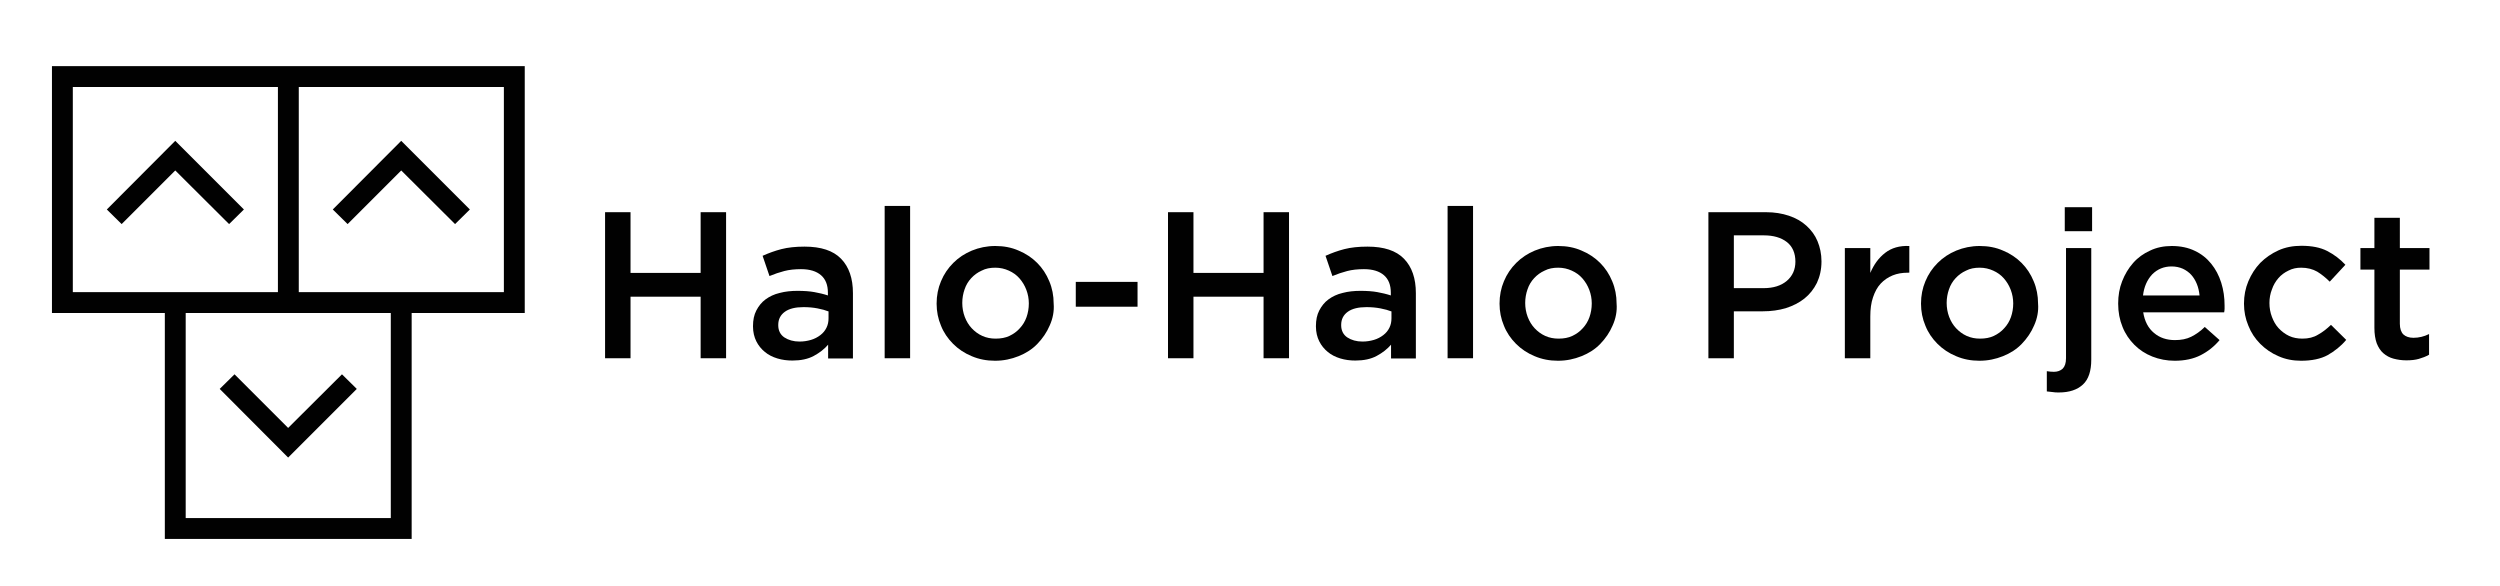 <?xml version="1.0" encoding="utf-8"?>
<!-- Generator: Adobe Illustrator 27.6.1, SVG Export Plug-In . SVG Version: 6.00 Build 0)  -->
<svg version="1.1" id="Layer_1" xmlns="http://www.w3.org/2000/svg" xmlns:xlink="http://www.w3.org/1999/xlink" x="0px" y="0px"
	 viewBox="0 0 119.82 28.07" style="enable-background:new 0 0 119.82 28.07;" xml:space="preserve">
<style type="text/css">
	.st0{fill:#010101;}
</style>
<g>
	<g>
		<polygon class="st0" points="5.12,10.04 5.83,10.74 8.4,8.17 10.98,10.74 11.69,10.04 8.4,6.75 		"/>
		<path class="st0" d="M14.32,3.17h-1H2.49v9.7V15H7.9v8.7v2.13h11.83V23.7V15h5.42v-2.13v-9.7H14.32z M3.49,14v-1.13v-8.7h9.83v8.7
			V14H7.9H3.49z M18.73,23.7v1.13H8.9V23.7V15h4.42h1h4.41V23.7z M24.15,14h-4.42h-5.41v-1.13v-8.7h9.83v8.7V14z"/>
		<polygon class="st0" points="15.95,10.04 16.66,10.74 19.23,8.17 21.81,10.74 22.52,10.04 19.23,6.75 		"/>
		<polygon class="st0" points="11.24,17.94 10.53,18.64 13.81,21.93 17.1,18.64 16.39,17.94 13.81,20.51 		"/>
	</g>
	<g>
		<path class="st0" d="M30.22,14.22v2.95H29v-7h1.22v2.91h3.36v-2.91h1.22v7h-1.22v-2.95H30.22z"/>
		<path class="st0" d="M39.69,17.17v-0.65c-0.18,0.21-0.41,0.39-0.69,0.54c-0.28,0.15-0.62,0.22-1.02,0.22
			c-0.25,0-0.49-0.03-0.72-0.1c-0.23-0.07-0.43-0.17-0.6-0.31c-0.17-0.14-0.31-0.31-0.41-0.51c-0.1-0.2-0.16-0.44-0.16-0.71v-0.02
			c0-0.29,0.05-0.54,0.16-0.75c0.11-0.21,0.25-0.39,0.44-0.53c0.19-0.14,0.42-0.25,0.68-0.31c0.26-0.07,0.55-0.1,0.85-0.1
			c0.32,0,0.59,0.02,0.81,0.06c0.22,0.04,0.44,0.09,0.65,0.16v-0.13c0-0.37-0.11-0.65-0.33-0.84c-0.22-0.19-0.54-0.29-0.96-0.29
			c-0.3,0-0.57,0.03-0.8,0.09s-0.47,0.14-0.71,0.24l-0.33-0.97c0.29-0.13,0.59-0.24,0.9-0.32c0.31-0.08,0.68-0.12,1.11-0.12
			c0.79,0,1.37,0.19,1.75,0.58c0.38,0.39,0.57,0.94,0.57,1.65v3.13H39.69z M39.72,14.93c-0.15-0.06-0.33-0.11-0.54-0.15
			s-0.43-0.06-0.67-0.06c-0.38,0-0.68,0.07-0.89,0.22s-0.32,0.36-0.32,0.63v0.02c0,0.25,0.1,0.45,0.29,0.58
			c0.2,0.13,0.44,0.2,0.73,0.2c0.2,0,0.38-0.03,0.55-0.08c0.17-0.05,0.32-0.13,0.45-0.23c0.13-0.1,0.22-0.21,0.29-0.35
			c0.07-0.14,0.1-0.29,0.1-0.46V14.93z"/>
		<path class="st0" d="M42.4,17.17v-7.3h1.22v7.3H42.4z"/>
		<path class="st0" d="M50.31,15.6c-0.14,0.33-0.34,0.62-0.59,0.88s-0.55,0.45-0.9,0.59s-0.72,0.22-1.13,0.22
			c-0.4,0-0.77-0.07-1.12-0.22c-0.34-0.14-0.64-0.34-0.89-0.59s-0.45-0.54-0.58-0.87c-0.14-0.33-0.21-0.68-0.21-1.06
			c0-0.38,0.07-0.74,0.21-1.07c0.14-0.34,0.34-0.63,0.59-0.88s0.55-0.45,0.89-0.59s0.72-0.22,1.12-0.22c0.41,0,0.78,0.07,1.12,0.22
			c0.34,0.14,0.64,0.34,0.89,0.59s0.44,0.54,0.58,0.88c0.14,0.33,0.21,0.69,0.21,1.07C50.53,14.91,50.46,15.27,50.31,15.6z
			 M49.19,13.89c-0.08-0.21-0.19-0.39-0.33-0.55c-0.14-0.16-0.31-0.28-0.51-0.37c-0.2-0.09-0.41-0.14-0.65-0.14
			c-0.24,0-0.46,0.04-0.65,0.14c-0.2,0.09-0.36,0.21-0.5,0.36s-0.25,0.33-0.32,0.54c-0.07,0.2-0.11,0.42-0.11,0.65
			c0,0.23,0.04,0.46,0.12,0.67s0.19,0.39,0.33,0.54c0.14,0.15,0.31,0.28,0.51,0.37s0.41,0.13,0.64,0.13c0.25,0,0.47-0.04,0.66-0.13
			s0.36-0.21,0.5-0.37c0.14-0.15,0.25-0.33,0.32-0.53c0.07-0.2,0.11-0.42,0.11-0.66C49.31,14.32,49.27,14.1,49.19,13.89z"/>
		<path class="st0" d="M51.56,14.7v-1.19h2.96v1.19H51.56z"/>
		<path class="st0" d="M57.2,14.22v2.95h-1.22v-7h1.22v2.91h3.36v-2.91h1.22v7h-1.22v-2.95H57.2z"/>
		<path class="st0" d="M66.67,17.17v-0.65c-0.18,0.21-0.41,0.39-0.69,0.54c-0.28,0.15-0.62,0.22-1.02,0.22
			c-0.25,0-0.49-0.03-0.72-0.1c-0.23-0.07-0.43-0.17-0.6-0.31c-0.17-0.14-0.31-0.31-0.41-0.51c-0.1-0.2-0.16-0.44-0.16-0.71v-0.02
			c0-0.29,0.05-0.54,0.16-0.75c0.11-0.21,0.25-0.39,0.44-0.53c0.19-0.14,0.42-0.25,0.68-0.31c0.26-0.07,0.55-0.1,0.85-0.1
			c0.32,0,0.59,0.02,0.81,0.06c0.22,0.04,0.44,0.09,0.65,0.16v-0.13c0-0.37-0.11-0.65-0.33-0.84c-0.22-0.19-0.54-0.29-0.96-0.29
			c-0.3,0-0.57,0.03-0.8,0.09s-0.47,0.14-0.71,0.24l-0.33-0.97c0.29-0.13,0.59-0.24,0.9-0.32c0.31-0.08,0.68-0.12,1.11-0.12
			c0.79,0,1.37,0.19,1.75,0.58c0.38,0.39,0.57,0.94,0.57,1.65v3.13H66.67z M66.7,14.93c-0.15-0.06-0.33-0.11-0.54-0.15
			s-0.43-0.06-0.67-0.06c-0.38,0-0.68,0.07-0.89,0.22s-0.32,0.36-0.32,0.63v0.02c0,0.25,0.1,0.45,0.29,0.58
			c0.2,0.13,0.44,0.2,0.73,0.2c0.2,0,0.38-0.03,0.55-0.08c0.17-0.05,0.32-0.13,0.45-0.23c0.13-0.1,0.22-0.21,0.29-0.35
			c0.07-0.14,0.1-0.29,0.1-0.46V14.93z"/>
		<path class="st0" d="M69.38,17.17v-7.3h1.22v7.3H69.38z"/>
		<path class="st0" d="M77.29,15.6c-0.14,0.33-0.34,0.62-0.59,0.88s-0.55,0.45-0.9,0.59s-0.72,0.22-1.13,0.22
			c-0.4,0-0.77-0.07-1.12-0.22c-0.34-0.14-0.64-0.34-0.89-0.59s-0.45-0.54-0.58-0.87c-0.14-0.33-0.21-0.68-0.21-1.06
			c0-0.38,0.07-0.74,0.21-1.07c0.14-0.34,0.34-0.63,0.59-0.88s0.55-0.45,0.89-0.59s0.72-0.22,1.12-0.22c0.41,0,0.78,0.07,1.12,0.22
			c0.34,0.14,0.64,0.34,0.89,0.59s0.44,0.54,0.58,0.88c0.14,0.33,0.21,0.69,0.21,1.07C77.51,14.91,77.44,15.27,77.29,15.6z
			 M76.17,13.89c-0.08-0.21-0.19-0.39-0.33-0.55c-0.14-0.16-0.31-0.28-0.51-0.37c-0.2-0.09-0.41-0.14-0.65-0.14
			c-0.24,0-0.46,0.04-0.65,0.14c-0.2,0.09-0.36,0.21-0.5,0.36s-0.25,0.33-0.32,0.54c-0.07,0.2-0.11,0.42-0.11,0.65
			c0,0.23,0.04,0.46,0.12,0.67s0.19,0.39,0.33,0.54c0.14,0.15,0.31,0.28,0.51,0.37s0.41,0.13,0.64,0.13c0.25,0,0.47-0.04,0.66-0.13
			s0.36-0.21,0.5-0.37c0.14-0.15,0.25-0.33,0.32-0.53c0.07-0.2,0.11-0.42,0.11-0.66C76.29,14.32,76.25,14.1,76.17,13.89z"/>
		<path class="st0" d="M87.08,13.56c-0.15,0.3-0.35,0.55-0.6,0.75c-0.25,0.2-0.55,0.35-0.89,0.46c-0.34,0.1-0.71,0.15-1.09,0.15
			H83.1v2.25h-1.22v-7h2.76c0.41,0,0.77,0.06,1.1,0.17c0.33,0.11,0.61,0.27,0.84,0.48s0.41,0.45,0.53,0.74
			c0.12,0.29,0.19,0.61,0.19,0.97C87.3,12.92,87.22,13.26,87.08,13.56z M85.64,11.6c-0.27-0.21-0.64-0.32-1.1-0.32H83.1v2.53h1.43
			c0.47,0,0.84-0.12,1.11-0.35s0.41-0.54,0.41-0.92C86.05,12.13,85.91,11.81,85.64,11.6z"/>
		<path class="st0" d="M89.64,17.17h-1.22v-5.28h1.22v1.19c0.17-0.4,0.4-0.72,0.71-0.96c0.31-0.24,0.69-0.35,1.16-0.33v1.28h-0.07
			c-0.27,0-0.51,0.04-0.73,0.13c-0.22,0.09-0.41,0.22-0.57,0.39s-0.28,0.39-0.37,0.66c-0.09,0.26-0.13,0.57-0.13,0.92V17.17z"/>
		<path class="st0" d="M97.49,15.6c-0.14,0.33-0.34,0.62-0.59,0.88s-0.55,0.45-0.9,0.59s-0.72,0.22-1.13,0.22
			c-0.4,0-0.77-0.07-1.12-0.22c-0.34-0.14-0.64-0.34-0.89-0.59s-0.45-0.54-0.58-0.87c-0.14-0.33-0.21-0.68-0.21-1.06
			c0-0.38,0.07-0.74,0.21-1.07c0.14-0.34,0.34-0.63,0.59-0.88s0.55-0.45,0.89-0.59s0.72-0.22,1.12-0.22c0.41,0,0.78,0.07,1.12,0.22
			c0.34,0.14,0.64,0.34,0.89,0.59s0.44,0.54,0.58,0.88c0.14,0.33,0.21,0.69,0.21,1.07C97.71,14.91,97.64,15.27,97.49,15.6z
			 M96.37,13.89c-0.08-0.21-0.19-0.39-0.33-0.55c-0.14-0.16-0.31-0.28-0.51-0.37c-0.2-0.09-0.41-0.14-0.65-0.14
			c-0.24,0-0.46,0.04-0.65,0.14c-0.2,0.09-0.36,0.21-0.5,0.36s-0.25,0.33-0.32,0.54c-0.07,0.2-0.11,0.42-0.11,0.65
			c0,0.23,0.04,0.46,0.12,0.67s0.19,0.39,0.33,0.54c0.14,0.15,0.31,0.28,0.51,0.37s0.41,0.13,0.64,0.13c0.25,0,0.47-0.04,0.66-0.13
			s0.36-0.21,0.5-0.37c0.14-0.15,0.25-0.33,0.32-0.53c0.07-0.2,0.11-0.42,0.11-0.66C96.49,14.32,96.45,14.1,96.37,13.89z"/>
		<path class="st0" d="M100.23,11.89v5.35c0,0.54-0.13,0.94-0.4,1.19c-0.27,0.25-0.65,0.38-1.15,0.38c-0.11,0-0.21,0-0.31-0.02
			c-0.09-0.01-0.18-0.02-0.27-0.03v-0.97c0.12,0.02,0.23,0.03,0.34,0.03c0.17,0,0.31-0.05,0.42-0.15c0.1-0.1,0.16-0.26,0.16-0.5
			v-5.28H100.23z M98.96,11.08V9.93h1.31v1.15H98.96z"/>
		<path class="st0" d="M103.24,15.96c0.27,0.23,0.61,0.34,1,0.34c0.3,0,0.56-0.05,0.78-0.16c0.22-0.11,0.44-0.26,0.65-0.47
			l0.71,0.63c-0.25,0.3-0.55,0.54-0.9,0.72c-0.35,0.18-0.77,0.27-1.25,0.27c-0.38,0-0.74-0.07-1.07-0.2
			c-0.33-0.13-0.62-0.32-0.86-0.56c-0.24-0.24-0.44-0.53-0.57-0.86c-0.14-0.34-0.21-0.71-0.21-1.12c0-0.38,0.06-0.74,0.19-1.07
			c0.13-0.33,0.3-0.62,0.53-0.88s0.5-0.45,0.81-0.59c0.31-0.15,0.66-0.22,1.04-0.22c0.42,0,0.79,0.08,1.1,0.23
			c0.32,0.15,0.58,0.36,0.79,0.62c0.21,0.26,0.37,0.56,0.48,0.91s0.16,0.71,0.16,1.09c0,0.05,0,0.11,0,0.16
			c0,0.05-0.01,0.11-0.02,0.17h-3.88C102.79,15.4,102.96,15.73,103.24,15.96z M105.42,14.16c-0.02-0.19-0.06-0.38-0.13-0.55
			c-0.07-0.17-0.16-0.32-0.27-0.44c-0.11-0.12-0.25-0.22-0.4-0.29c-0.16-0.07-0.34-0.11-0.54-0.11c-0.37,0-0.68,0.13-0.93,0.38
			c-0.24,0.26-0.39,0.59-0.44,1.01H105.42z"/>
		<path class="st0" d="M111.56,17.02c-0.33,0.18-0.76,0.27-1.27,0.27c-0.39,0-0.76-0.07-1.09-0.22c-0.33-0.14-0.62-0.34-0.87-0.59
			c-0.25-0.25-0.44-0.54-0.57-0.87c-0.14-0.33-0.21-0.68-0.21-1.06c0-0.38,0.07-0.74,0.21-1.07s0.33-0.63,0.57-0.88
			c0.25-0.25,0.54-0.45,0.87-0.6s0.7-0.22,1.1-0.22c0.5,0,0.91,0.08,1.24,0.25c0.33,0.17,0.62,0.39,0.87,0.66l-0.75,0.81
			c-0.19-0.19-0.39-0.35-0.6-0.48c-0.21-0.12-0.47-0.19-0.77-0.19c-0.22,0-0.42,0.04-0.61,0.14c-0.19,0.09-0.35,0.21-0.48,0.36
			c-0.13,0.15-0.24,0.33-0.31,0.54c-0.08,0.2-0.12,0.42-0.12,0.65c0,0.24,0.04,0.46,0.12,0.67c0.08,0.21,0.18,0.39,0.32,0.54
			c0.14,0.15,0.31,0.28,0.5,0.37s0.41,0.13,0.64,0.13c0.29,0,0.54-0.06,0.75-0.19c0.22-0.12,0.42-0.28,0.62-0.47l0.73,0.72
			C112.19,16.6,111.89,16.83,111.56,17.02z"/>
		<path class="st0" d="M115.02,15.52c0,0.23,0.06,0.4,0.17,0.51c0.11,0.1,0.27,0.16,0.48,0.16c0.26,0,0.51-0.06,0.75-0.18v0.99
			c-0.15,0.09-0.32,0.15-0.49,0.2c-0.17,0.05-0.37,0.07-0.6,0.07c-0.22,0-0.42-0.03-0.61-0.08c-0.19-0.05-0.35-0.14-0.49-0.26
			c-0.14-0.12-0.24-0.28-0.32-0.48c-0.07-0.2-0.11-0.44-0.11-0.74v-2.79h-0.67v-1.03h0.67v-1.45h1.22v1.45h1.42v1.03h-1.42V15.52z"
			/>
	</g>
</g>
</svg>
